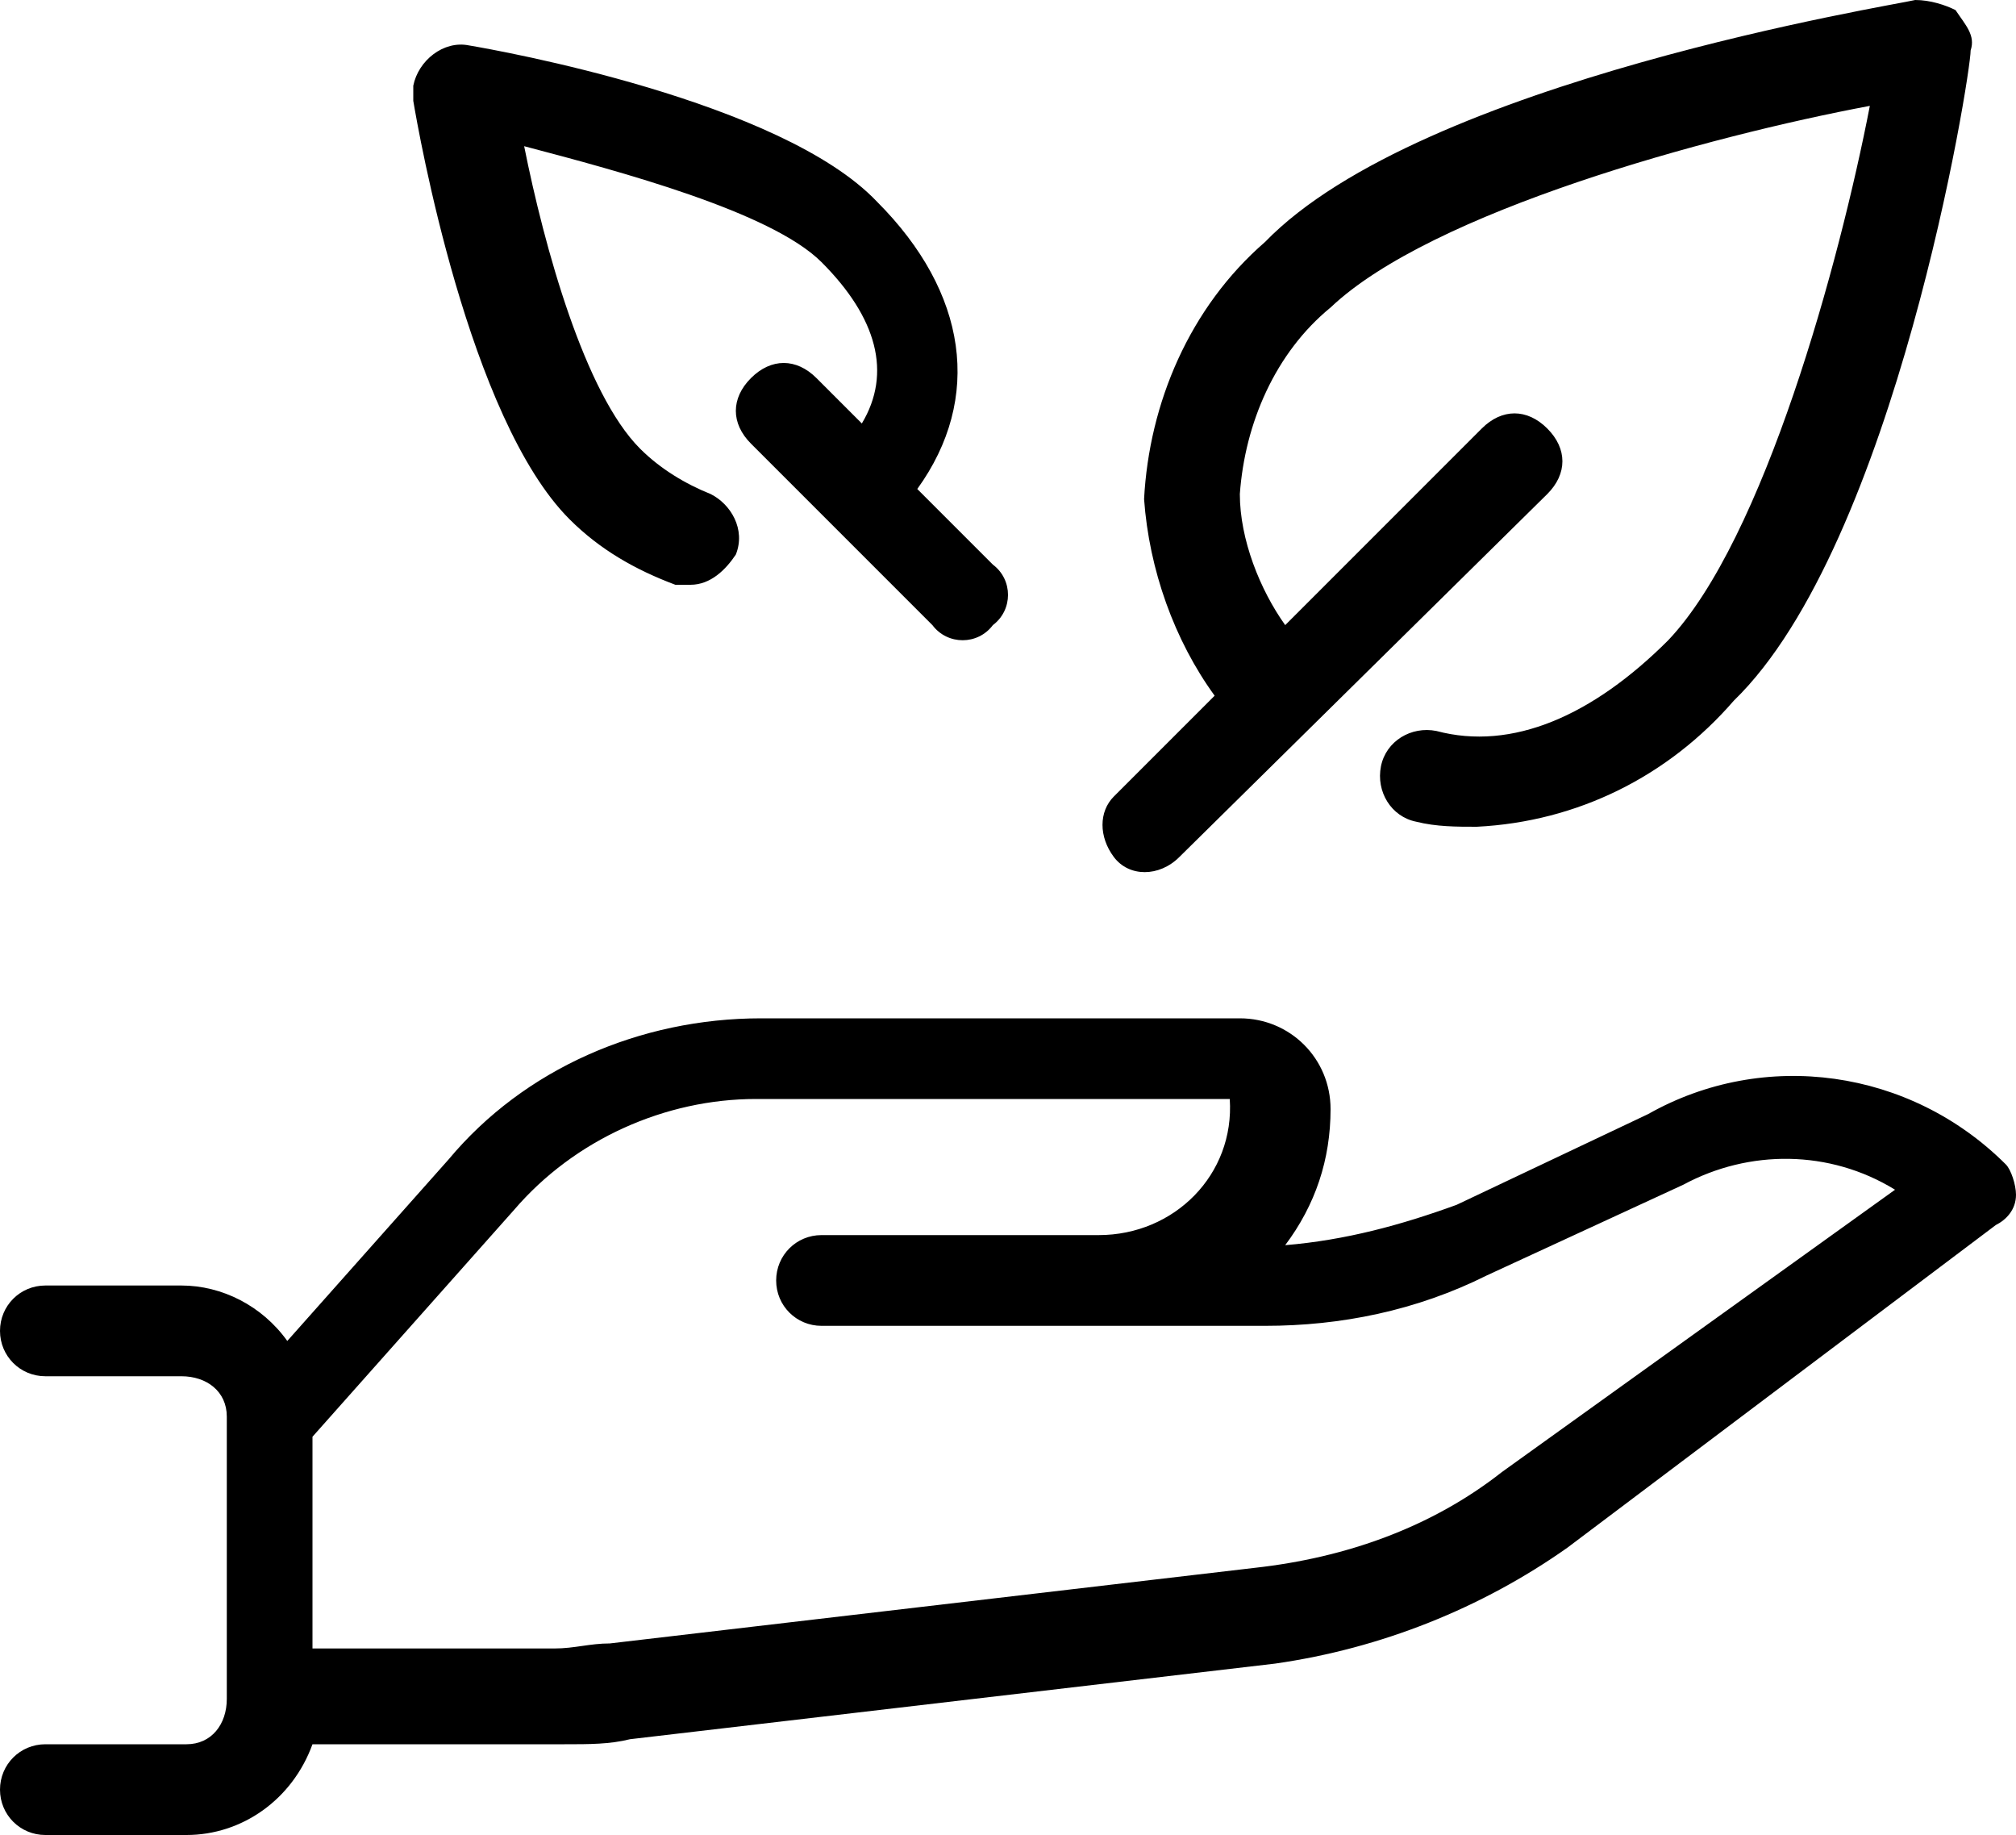 <?xml version="1.0" encoding="utf-8"?>
<!-- Generator: Adobe Illustrator 21.1.0, SVG Export Plug-In . SVG Version: 6.00 Build 0)  -->
<svg version="1.1" id="Layer_1" xmlns="http://www.w3.org/2000/svg" xmlns:xlink="http://www.w3.org/1999/xlink" x="0px" y="0px"
	 viewBox="0 0 40 36.4" style="enable-background:new 0 0 40 36.4;" xml:space="preserve">
<path id="ico_verdoyant" d="M22.1,17c-0.3-0.4-0.3-0.9,0-1.2l2-2c-0.8-1.1-1.3-2.5-1.4-3.9c0.1-1.9,0.9-3.8,2.4-5.1
	C28.2,1.6,37.6,0.1,38,0c0.3,0,0.6,0.1,0.8,0.2C39,0.5,39.2,0.7,39.1,1c0,0.5-1.5,9.8-4.7,12.9c-1.3,1.5-3.1,2.4-5.1,2.5
	c-0.4,0-0.8,0-1.2-0.1c-0.5-0.1-0.8-0.6-0.7-1.1c0.1-0.5,0.6-0.8,1.1-0.7c0,0,0,0,0,0c1.5,0.4,3.1-0.3,4.6-1.8c1.9-2,3.4-7.5,4-10.6
	c-3.2,0.6-8.7,2.1-10.7,4c-1.1,0.9-1.7,2.3-1.8,3.7c0,0.9,0.4,1.9,0.9,2.6l3.9-3.9c0.4-0.4,0.9-0.4,1.3,0c0.4,0.4,0.4,0.9,0,1.3
	L23.4,17l0,0C23,17.4,22.4,17.4,22.1,17L22.1,17z M13.4,11.6h0.3c0.4,0,0.7-0.3,0.9-0.6c0.2-0.5-0.1-1-0.5-1.2
	c-0.5-0.2-1-0.5-1.4-0.9c-1.1-1.1-1.9-4-2.3-6c1.9,0.5,4.9,1.3,5.9,2.3c1.1,1.1,1.4,2.2,0.8,3.2l-0.9-0.9c-0.4-0.4-0.9-0.4-1.3,0
	c-0.4,0.4-0.4,0.9,0,1.3l3.6,3.6c0.3,0.4,0.9,0.4,1.2,0l0,0c0.4-0.3,0.4-0.9,0-1.2c0,0,0,0,0,0l0,0l-1.5-1.5c1.3-1.8,1-3.9-0.8-5.7
	C15.5,2,9.9,1,9.3,0.9c-0.5-0.1-1,0.3-1.1,0.8c0,0.1,0,0.2,0,0.3c0.1,0.6,1.1,6.3,3.1,8.3C11.9,10.9,12.6,11.3,13.4,11.6L13.4,11.6z
	 M40,23.7c0,0.3-0.2,0.5-0.4,0.6l-8.5,6.4c-1.7,1.2-3.7,2-5.8,2.3l-12.8,1.5c-0.4,0.1-0.8,0.1-1.3,0.1h-5c-0.4,1.1-1.4,1.8-2.5,1.8
	H0.9C0.4,36.4,0,36,0,35.5s0.4-0.9,0.9-0.9h2.7c0,0,0.1,0,0.1,0c0.5,0,0.8-0.4,0.8-0.9c0,0,0,0,0,0v-5.5c0,0,0-0.1,0-0.1
	c0-0.5-0.4-0.8-0.9-0.8c0,0,0,0,0,0H0.9c-0.5,0-0.9-0.4-0.9-0.9s0.4-0.9,0.9-0.9h2.7c0.8,0,1.6,0.4,2.1,1.1l3.2-3.6
	c1.5-1.8,3.8-2.8,6.2-2.8h9.5c1,0,1.8,0.8,1.8,1.8c0,1-0.3,1.9-0.9,2.7c1.2-0.1,2.3-0.4,3.4-0.8l3.8-1.8c2.3-1.3,5.2-0.9,7.1,1
	C39.9,23.2,40,23.5,40,23.7z M37.6,23.6c-1.3-0.8-2.9-0.8-4.2-0.1l-3.9,1.8c-1.4,0.7-2.9,1-4.4,1h-8.8c-0.5,0-0.9-0.4-0.9-0.9
	s0.4-0.9,0.9-0.9h5.5c1.5,0,2.7-1.2,2.6-2.7h-9.4c-1.8,0-3.6,0.8-4.8,2.2l-4,4.5v4.2h4.8c0.4,0,0.7-0.1,1.1-0.1l12.8-1.5
	c1.8-0.2,3.5-0.8,4.9-1.9L37.6,23.6z"/>
</svg>
